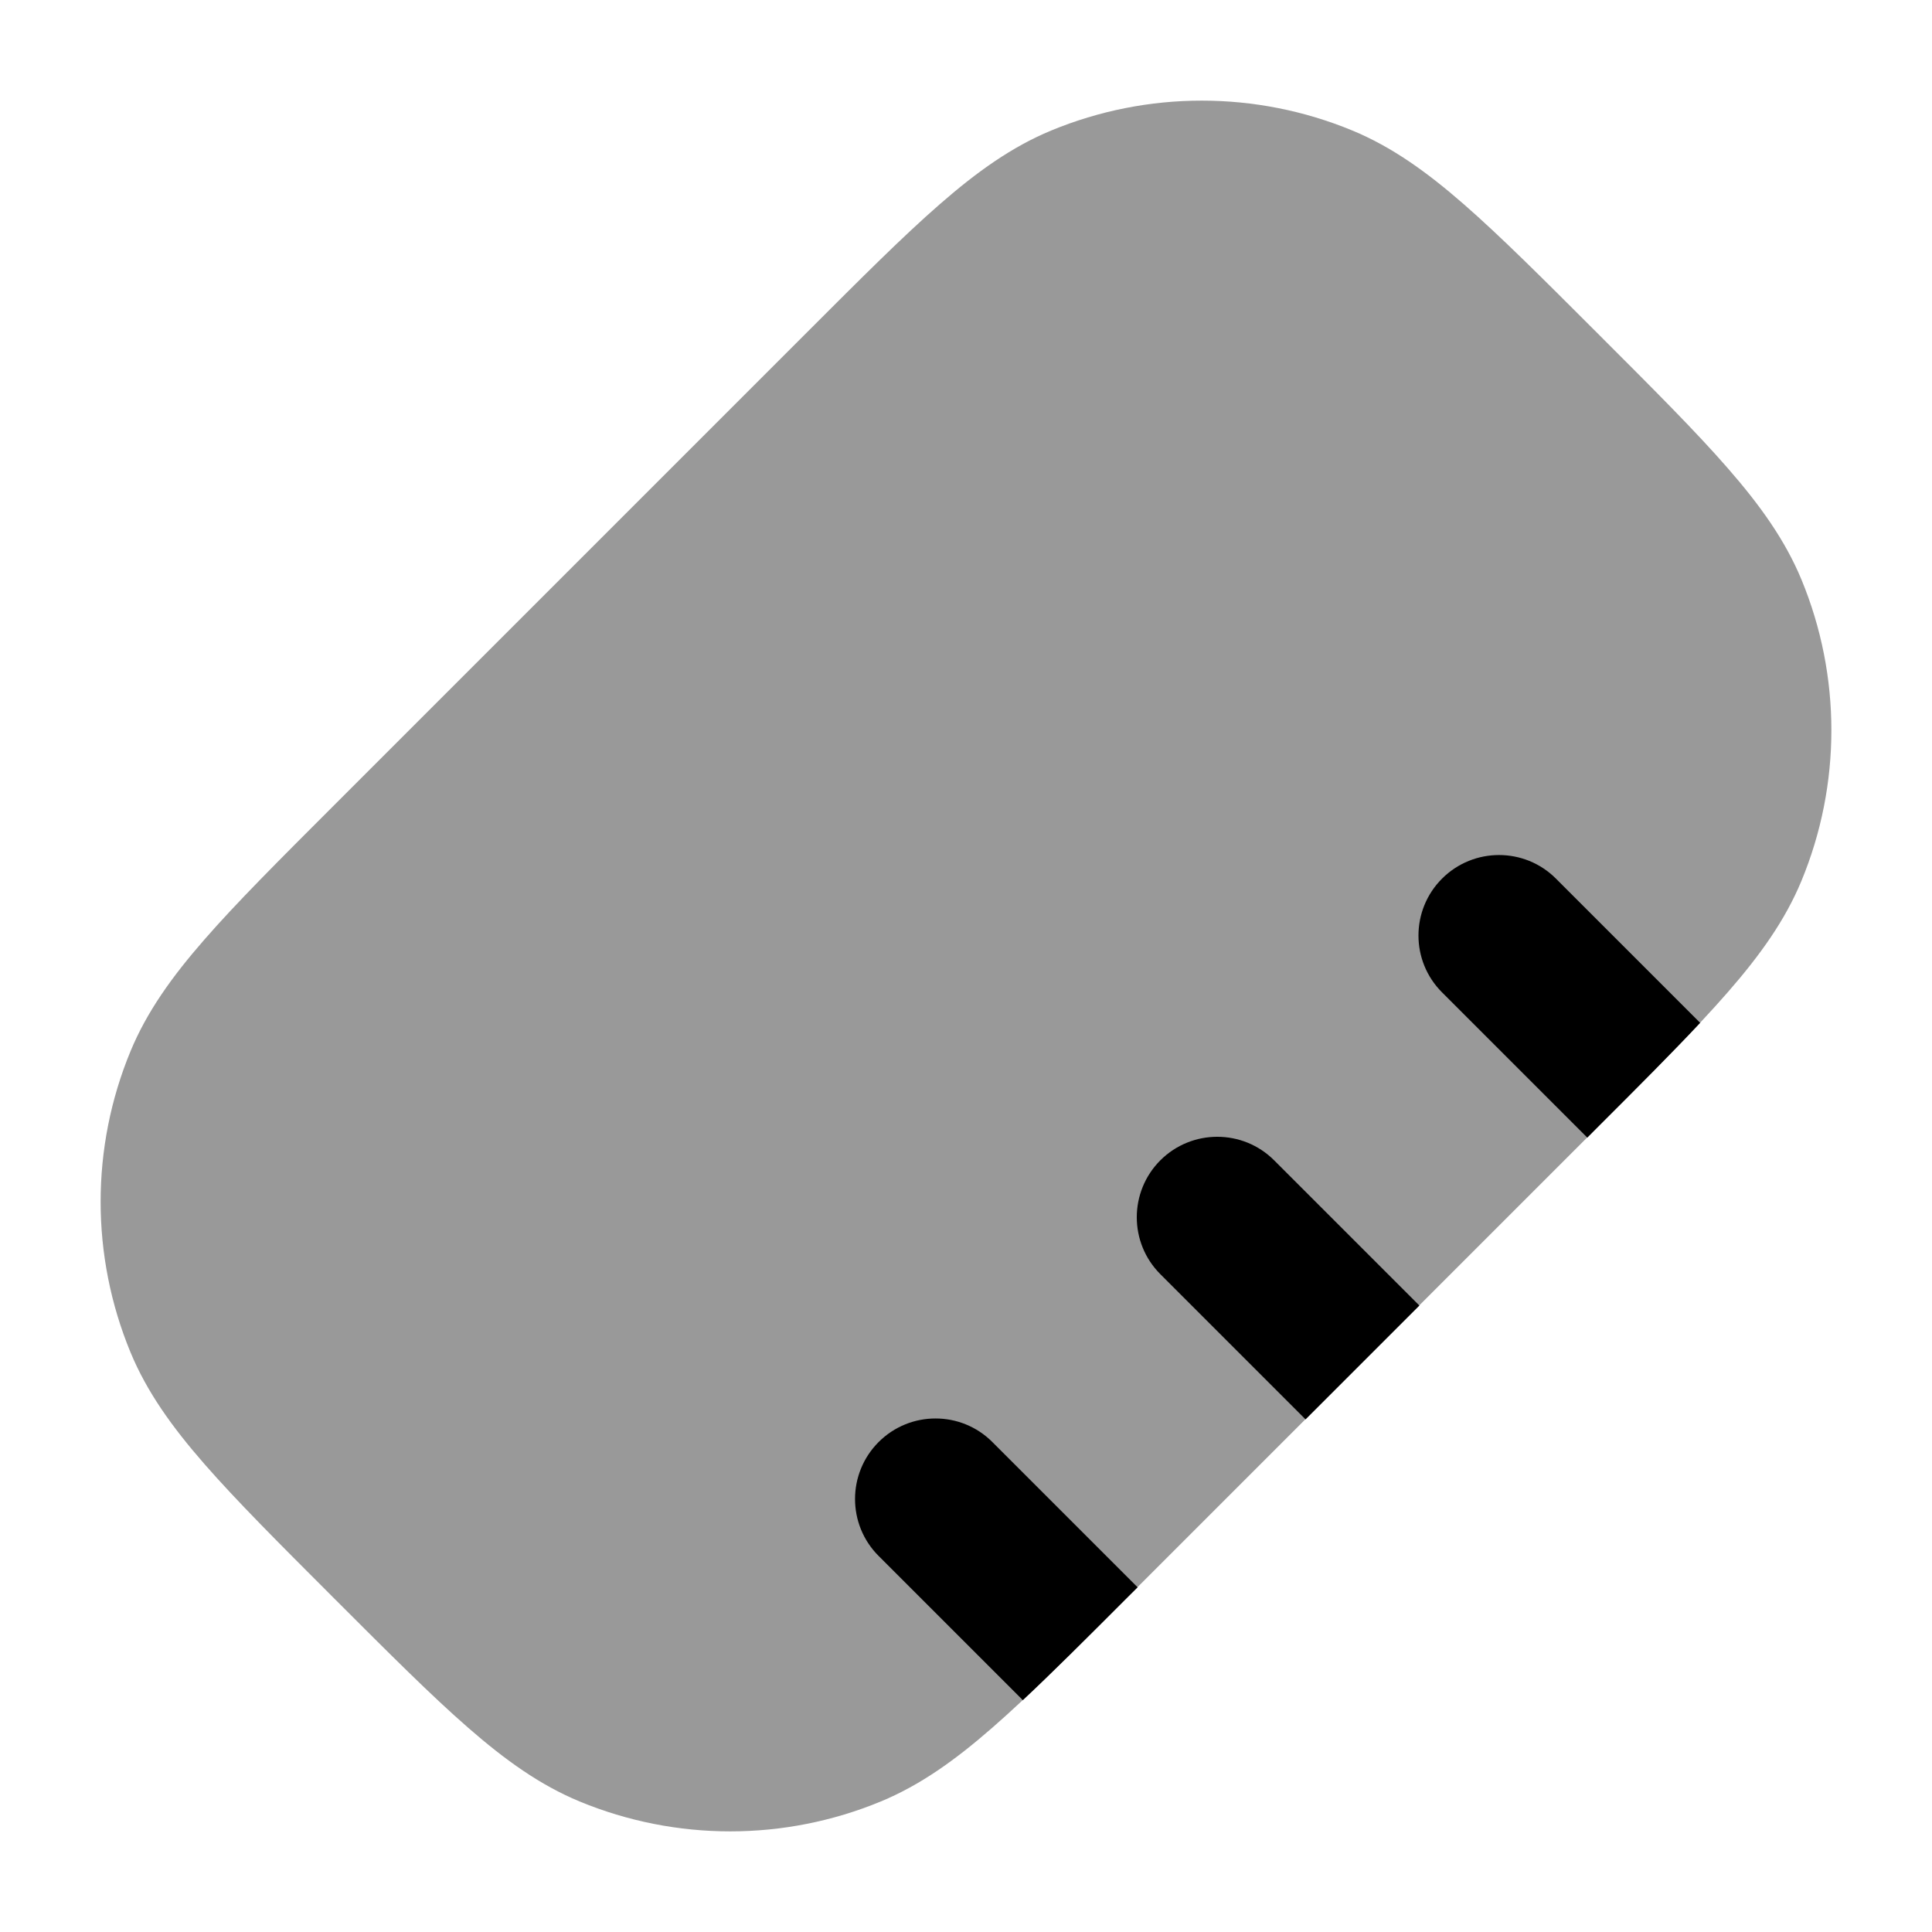 <svg width="24" height="24" viewBox="0 0 24 24" xmlns="http://www.w3.org/2000/svg">
<path opacity="0.4" d="M13.057 1.622C14.255 1.126 15.602 1.126 16.801 1.622C17.288 1.824 17.72 2.132 18.185 2.538C18.64 2.935 19.167 3.462 19.833 4.128L19.833 4.128L19.872 4.167C20.538 4.833 21.065 5.359 21.462 5.815C21.868 6.28 22.176 6.712 22.378 7.199C22.874 8.398 22.874 9.745 22.378 10.943C22.176 11.43 21.868 11.862 21.462 12.327C21.065 12.783 20.538 13.309 19.872 13.975L19.872 13.975L13.975 19.872L13.975 19.872C13.309 20.538 12.783 21.065 12.327 21.462C11.862 21.868 11.43 22.176 10.943 22.378C9.745 22.874 8.398 22.874 7.199 22.378C6.712 22.176 6.28 21.868 5.815 21.462C5.359 21.065 4.833 20.538 4.167 19.872L4.128 19.833C3.462 19.167 2.935 18.64 2.538 18.185C2.132 17.72 1.824 17.288 1.622 16.801C1.126 15.602 1.126 14.255 1.622 13.057C1.824 12.57 2.132 12.138 2.538 11.673C2.935 11.217 3.462 10.691 4.128 10.025L4.128 10.025L10.025 4.128L10.025 4.128C10.691 3.462 11.217 2.935 11.673 2.538C12.138 2.132 12.57 1.824 13.057 1.622Z" fill="currentColor"/>
<path d="M14.132 19.718L13.976 19.873C13.487 20.363 13.072 20.777 12.706 21.12L10.914 19.328C10.524 18.938 10.524 18.305 10.914 17.914C11.305 17.523 11.938 17.523 12.328 17.914L14.132 19.718Z" fill="currentColor"/>
<path d="M17.632 16.218L16.218 17.632L14.414 15.828C14.024 15.438 14.024 14.805 14.414 14.414C14.805 14.024 15.438 14.024 15.828 14.414L17.632 16.218Z" fill="currentColor"/>
<path d="M21.12 12.706C20.777 13.072 20.363 13.487 19.873 13.976L19.718 14.132L17.914 12.328C17.523 11.938 17.523 11.305 17.914 10.914C18.305 10.524 18.938 10.524 19.328 10.914L21.12 12.706Z" fill="currentColor"/>
</svg>
